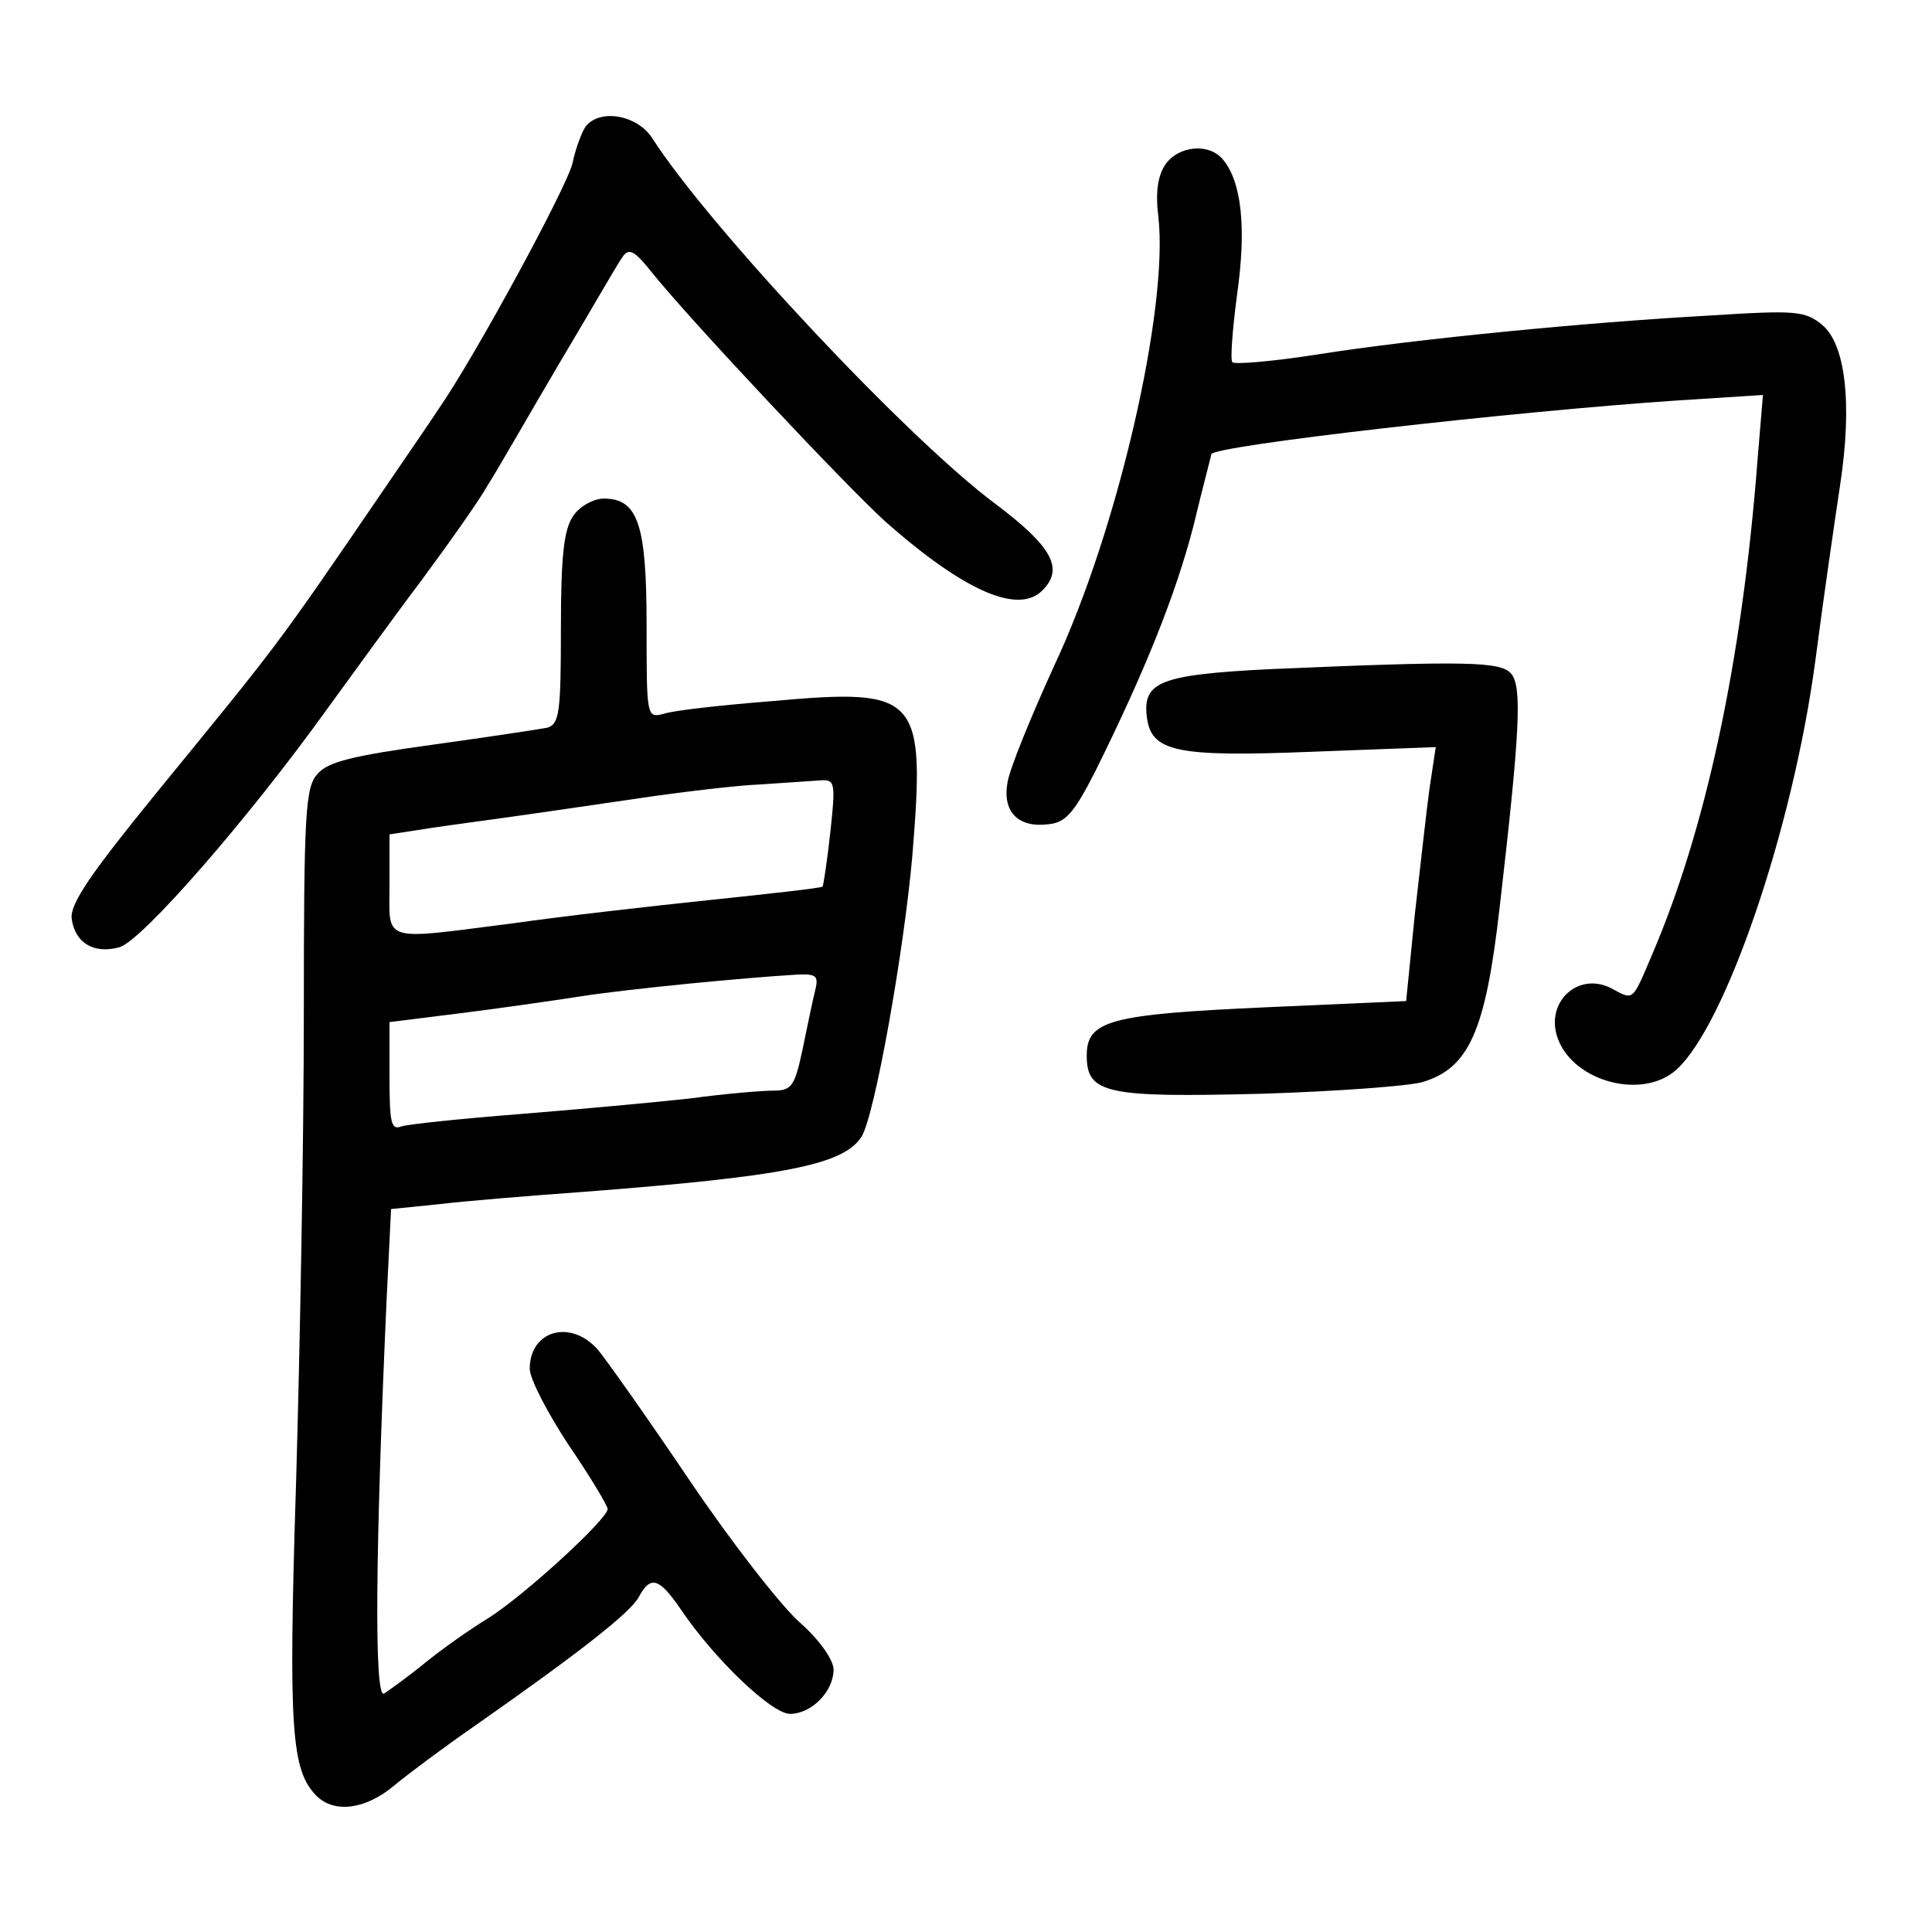 <?xml version="1.0" standalone="no"?>
<!DOCTYPE svg PUBLIC "-//W3C//DTD SVG 20010904//EN"
 "http://www.w3.org/TR/2001/REC-SVG-20010904/DTD/svg10.dtd">
<svg version="1.0" xmlns="http://www.w3.org/2000/svg"
 width="248pt" height="248pt" viewBox="0 0 248 248"
 preserveAspectRatio="xMidYMid meet">
<g transform="translate(0,248) scale(0.1,-0.1)"
fill="#000000" stroke="none">
<path d="M752 2318 c-5 -7 -13 -28 -17 -47 -6 -29 -126 -250 -172 -316 -7 -11
-38 -56 -68 -100 -146 -214 -137 -200 -296 -395 -83 -102 -109 -140 -107 -159
4 -31 28 -46 61 -37 28 7 165 164 267 306 30 41 84 116 121 165 37 50 75 104
85 122 11 17 51 87 91 155 40 67 76 130 82 138 8 12 15 9 38 -20 48 -60 252
-277 300 -320 101 -89 170 -119 201 -88 28 28 13 56 -60 111 -112 83 -368 356
-441 470 -19 29 -66 38 -85 15z"/>
<path d="M1496 2269 c-10 -15 -13 -36 -9 -68 13 -117 -52 -402 -134 -576 -30
-66 -58 -134 -60 -151 -6 -37 15 -57 53 -52 22 2 33 15 60 68 63 127 103 226
126 315 12 50 23 91 23 92 3 11 389 55 599 69 l109 7 -7 -84 c-20 -260 -67
-476 -136 -636 -25 -59 -23 -57 -51 -42 -43 23 -87 -18 -69 -65 21 -55 109
-78 152 -39 63 57 149 308 178 523 11 85 26 187 32 227 16 105 7 181 -23 206
-22 18 -34 19 -144 12 -161 -9 -377 -30 -504 -50 -57 -9 -106 -13 -109 -10 -3
2 0 42 6 87 12 85 6 144 -18 173 -18 22 -57 18 -74 -6z"/>
<path d="M736 1818 c-12 -17 -16 -50 -16 -145 0 -107 -2 -122 -17 -127 -10 -2
-76 -12 -148 -22 -102 -14 -134 -22 -147 -37 -16 -17 -18 -47 -18 -311 0 -160
-5 -430 -10 -601 -10 -316 -6 -367 26 -400 23 -23 63 -18 100 13 18 15 65 50
104 77 137 96 199 145 210 165 15 28 26 25 54 -16 44 -65 117 -134 140 -134
28 0 56 29 56 57 0 12 -18 38 -43 60 -24 21 -88 103 -142 183 -54 80 -107 155
-118 168 -35 39 -87 24 -87 -25 0 -13 23 -57 50 -98 28 -41 50 -78 50 -82 0
-13 -107 -111 -153 -140 -23 -14 -60 -40 -82 -58 -22 -18 -46 -35 -52 -39 -13
-7 -11 186 3 500 l6 122 59 6 c33 4 117 11 187 16 261 20 335 35 358 71 17 28
54 236 65 359 17 208 9 217 -180 200 -64 -5 -126 -12 -138 -16 -23 -6 -23 -6
-23 113 0 130 -11 163 -55 163 -13 0 -31 -10 -39 -22z m330 -405 c-4 -37 -9
-69 -10 -71 -2 -2 -66 -9 -142 -17 -77 -8 -191 -21 -254 -30 -173 -22 -160
-26 -160 50 l0 64 33 5 c17 3 68 10 112 16 44 6 125 18 180 26 55 8 123 16
150 17 28 2 61 4 74 5 23 2 24 1 17 -65z m-20 -206 c-3 -12 -10 -46 -16 -75
-10 -47 -14 -52 -38 -52 -14 0 -62 -4 -106 -10 -45 -5 -143 -14 -218 -20 -76
-6 -144 -13 -153 -16 -13 -5 -15 5 -15 64 l0 70 88 11 c48 6 119 16 157 22 65
10 211 24 279 28 25 1 27 -2 22 -22z"/>
<path d="M1629 1621 c-138 -7 -162 -16 -157 -60 5 -46 36 -53 212 -46 l159 6
-8 -53 c-4 -29 -12 -102 -19 -163 l-11 -110 -180 -8 c-201 -9 -230 -17 -230
-62 0 -49 25 -54 224 -49 97 3 190 10 207 15 60 18 81 66 99 224 26 225 29
283 15 300 -13 16 -57 17 -311 6z"/>
</g>
</svg>
